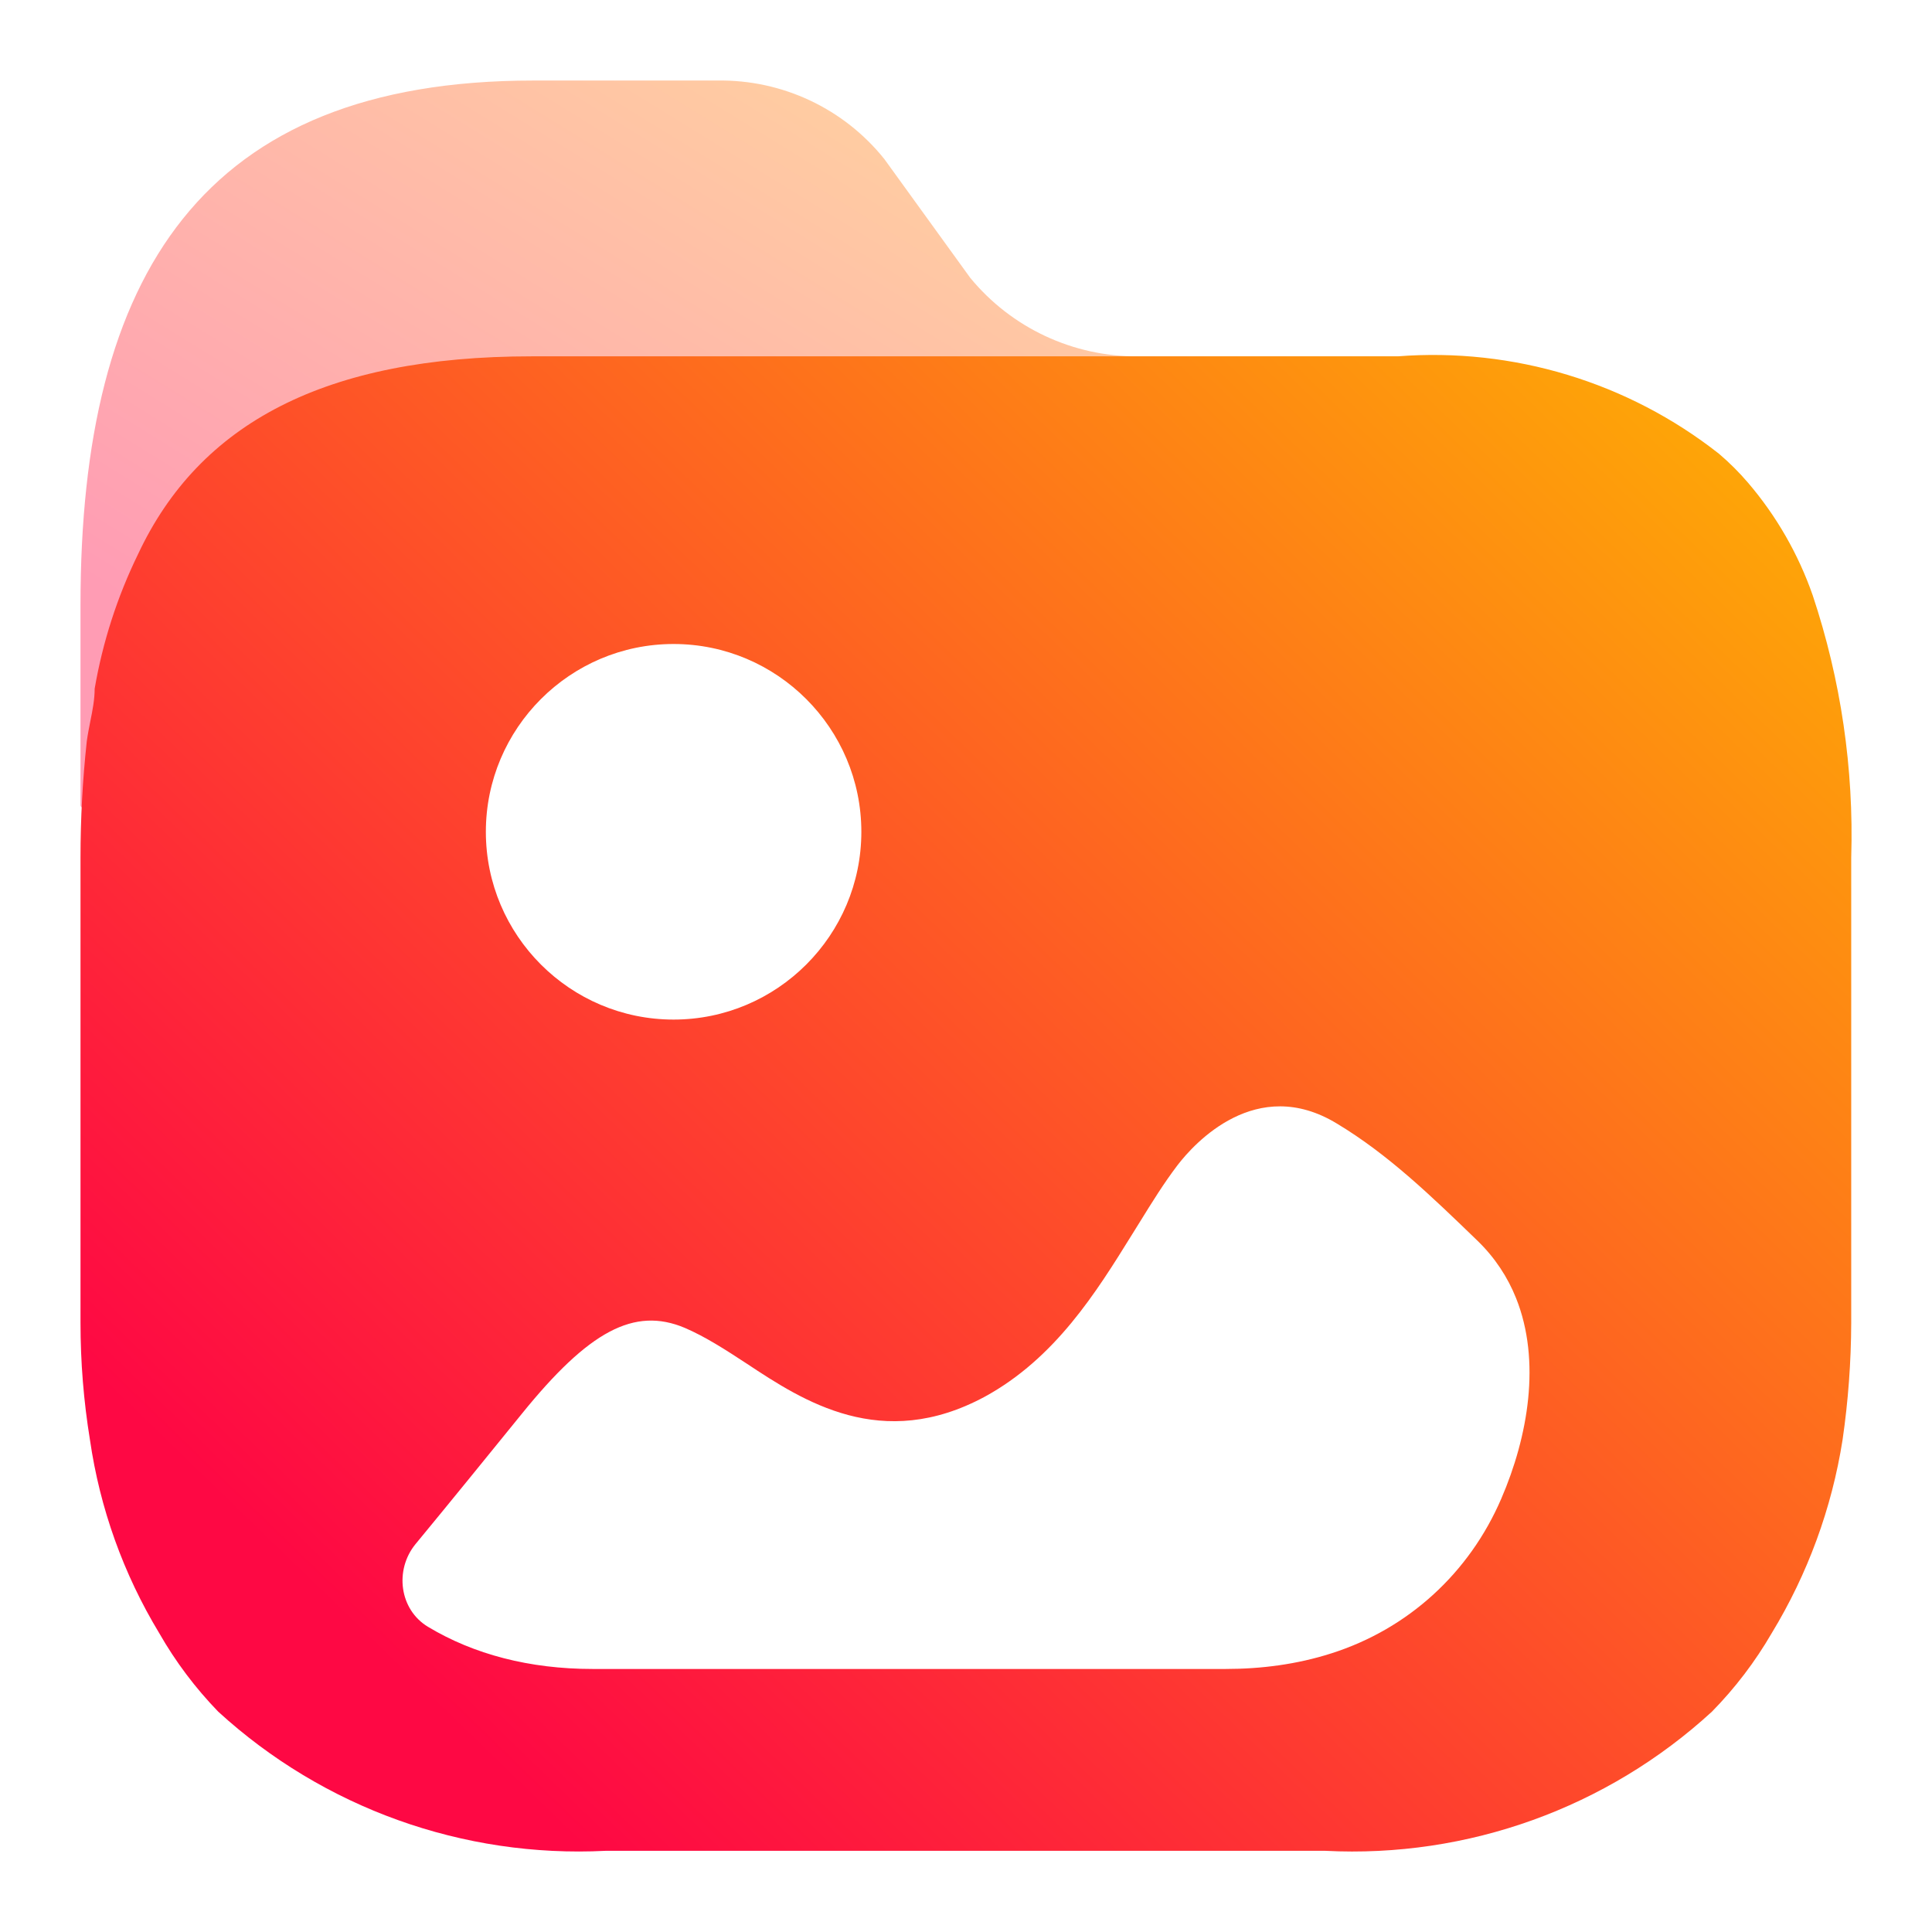 <svg width="48" height="48" viewBox="0 0 48 48" fill="none" xmlns="http://www.w3.org/2000/svg">
<path opacity="0.4" d="M34.746 8.853H28.271C26.658 8.863 25.127 8.146 24.104 6.901L21.972 3.953C20.967 2.697 19.436 1.976 17.825 2.001H13.248C5.032 2.001 2 6.822 2 15.021L2 20C1.99 20.975 18.997 13.973 19 13L23.994 11.307C26 12 39 10 34.746 8.853Z" fill="url(#paint0_linear_415_520)"/>
<path fill-rule="evenodd" clip-rule="evenodd" d="M43.431 11.995C44.135 12.819 44.678 13.765 45.035 14.787C45.736 16.887 46.06 19.095 45.993 21.307V32.864C45.99 33.837 45.918 34.809 45.778 35.773C45.511 37.473 44.912 39.104 44.018 40.575C43.606 41.285 43.107 41.941 42.531 42.527C39.924 44.919 36.463 46.165 32.926 45.983H15.047C11.505 46.163 8.038 44.919 5.423 42.527C4.854 41.94 4.361 41.284 3.956 40.575C3.066 39.105 2.481 37.472 2.235 35.773C2.078 34.811 2 33.838 2 32.864V21.307C2 20.342 2.052 19.378 2.156 18.418C2.179 18.25 2.212 18.084 2.244 17.92C2.299 17.647 2.352 17.379 2.352 17.11C2.551 15.952 2.913 14.828 3.428 13.772C4.954 10.512 8.084 8.853 13.209 8.853H34.726C37.596 8.631 40.446 9.495 42.707 11.273C42.967 11.494 43.209 11.736 43.431 11.995ZM16.735 25.331C19.307 25.331 21.4 23.238 21.4 20.666C21.4 18.095 19.307 16 16.735 16C14.162 16 12.071 18.095 12.071 20.666C12.071 23.238 14.162 25.331 16.735 25.331ZM37.666 32.251C37.459 31.735 37.146 31.25 36.708 30.826C35.561 29.717 34.49 28.681 33.215 27.915C31.216 26.698 29.669 28.407 29.252 28.953C28.917 29.394 28.62 29.873 28.319 30.36C28.26 30.455 28.201 30.55 28.141 30.646L28.123 30.675C27.238 32.102 26.22 33.742 24.468 34.7C21.904 36.082 19.957 34.809 18.557 33.882C18.031 33.537 17.521 33.208 17.012 32.99C15.758 32.463 14.63 33.064 12.956 35.136C12.077 36.219 11.206 37.293 10.324 38.362C9.797 39.005 9.922 39.99 10.634 40.418C11.769 41.101 13.155 41.465 14.72 41.465H30.452C31.34 41.465 32.23 41.349 33.078 41.077C34.989 40.469 36.505 39.078 37.298 37.236C37.966 35.69 38.291 33.812 37.666 32.251Z" fill="url(#paint1_linear_415_520)"/>
<defs>
<linearGradient id="paint0_linear_415_520" x1="8.089" y1="17.957" x2="22.809" y2="-5.892" gradientUnits="userSpaceOnUse">
<stop stop-color="#FE0844"/>
<stop offset="1" stop-color="#FEB302"/>
</linearGradient>
<linearGradient id="paint1_linear_415_520" x1="9.975" y1="41.611" x2="43.799" y2="6.685" gradientUnits="userSpaceOnUse">
<stop stop-color="#FE0844"/>
<stop offset="1" stop-color="#FEB302"/>
</linearGradient>
</defs>
</svg>
